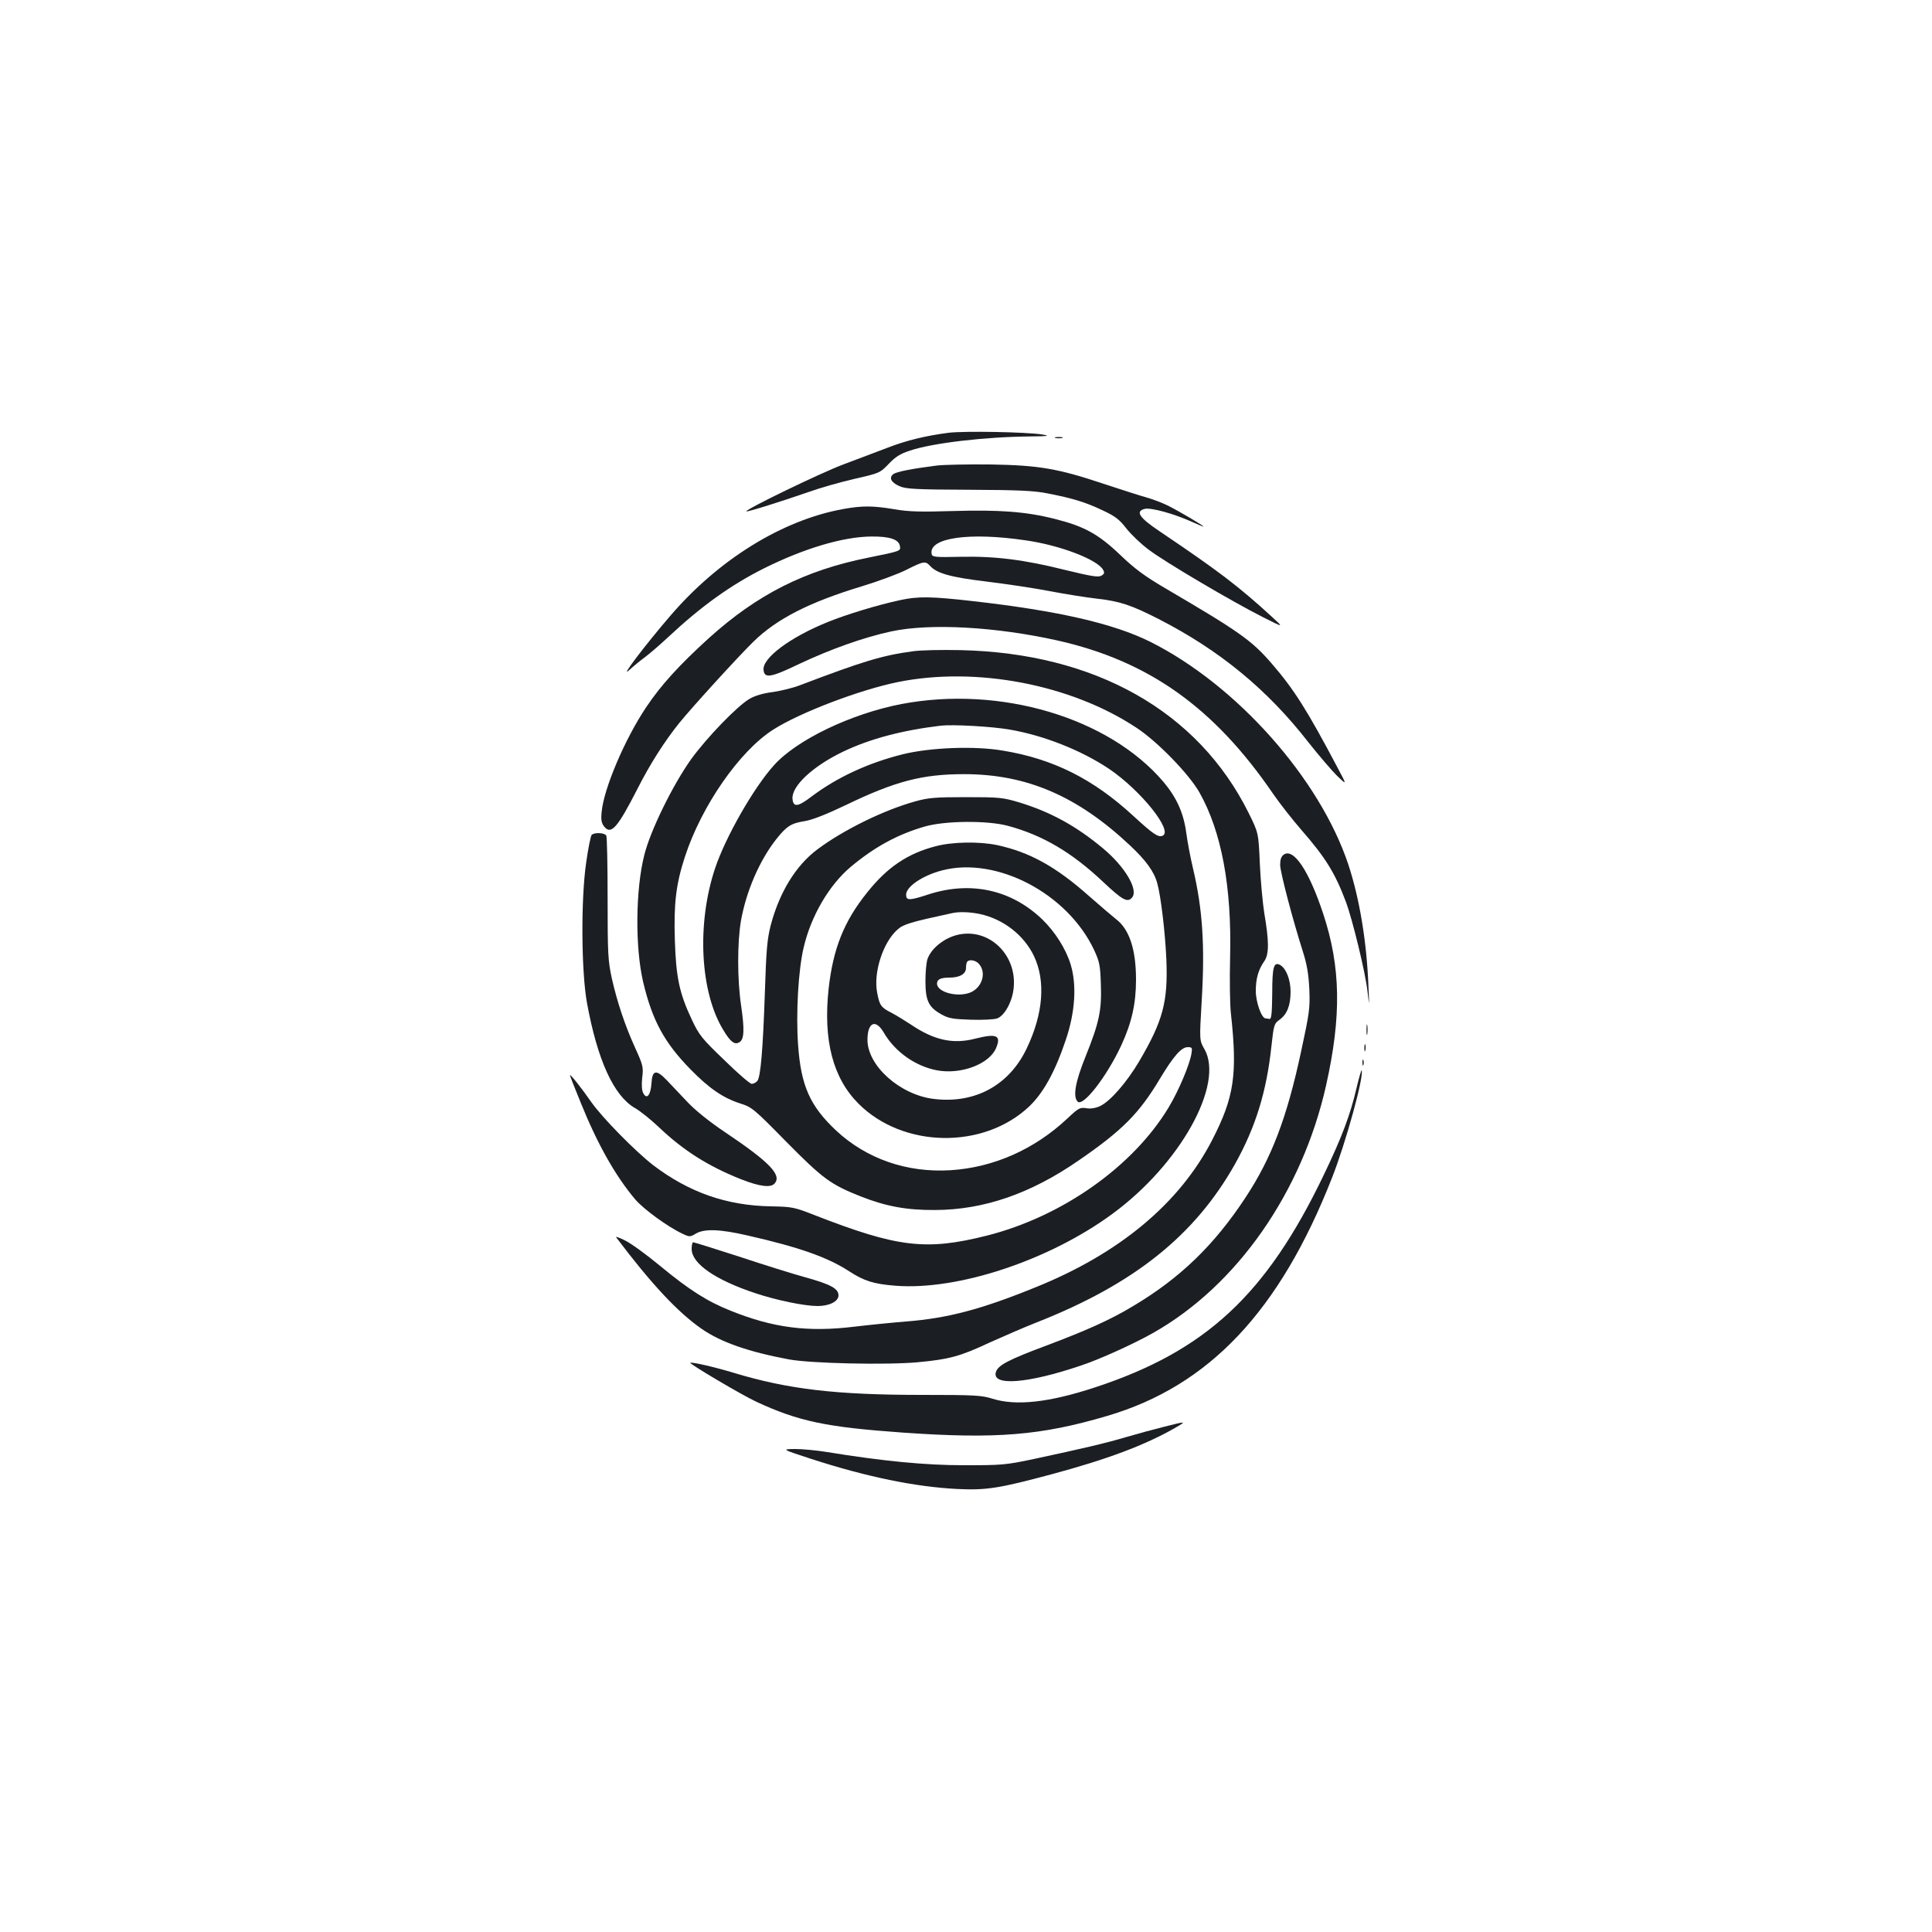 <?xml version="1.0" standalone="no"?>
<!DOCTYPE svg PUBLIC "-//W3C//DTD SVG 20010904//EN"
 "http://www.w3.org/TR/2001/REC-SVG-20010904/DTD/svg10.dtd">
<svg version="1.0" xmlns="http://www.w3.org/2000/svg"
 width="1000pt" height="1000pt" viewBox="0 0 1000 1000"
 preserveAspectRatio="xMidYMid meet">
<g transform="translate(0,1000) scale(0.1,-0.1)"
fill="#1b1f23" stroke="none">
<path d="M4910 7760 c-116 -15 -217 -39 -315 -77 -49 -19 -151 -57 -225 -85
-119 -44 -515 -236 -507 -245 5 -4 189 54 324 101 55 20 161 50 234 67 132 30
134 31 179 78 35 37 61 53 111 69 116 39 388 71 622 73 95 1 104 3 62 10 -80
13 -403 19 -485 9z"/>
<path d="M5463 7733 c9 -2 25 -2 35 0 9 3 1 5 -18 5 -19 0 -27 -2 -17 -5z"/>
<path d="M4846 7590 c-125 -16 -204 -31 -222 -44 -25 -19 -11 -44 33 -63 32
-14 87 -17 358 -18 253 -1 337 -5 403 -18 135 -26 202 -47 288 -88 67 -31 88
-48 123 -93 24 -31 75 -80 115 -110 79 -61 433 -270 596 -352 105 -53 105 -53
45 2 -175 160 -276 237 -580 442 -109 73 -130 105 -80 118 32 8 151 -25 242
-66 35 -16 63 -27 63 -26 0 5 -127 80 -185 109 -28 14 -78 33 -110 42 -33 9
-132 41 -220 70 -239 80 -338 97 -590 101 -115 1 -241 -1 -279 -6z"/>
<path d="M4363 7365 c-314 -57 -644 -261 -894 -553 -130 -151 -264 -328 -213
-281 22 20 57 49 79 65 22 16 77 63 121 104 174 163 328 273 500 359 207 103
409 163 554 164 95 1 143 -15 148 -50 4 -25 6 -25 -162 -59 -330 -66 -575
-190 -826 -416 -154 -140 -249 -244 -325 -358 -111 -165 -221 -424 -231 -544
-4 -39 -1 -56 13 -74 36 -45 69 -7 172 194 65 129 142 249 217 342 68 84 308
347 385 422 120 117 288 203 559 285 85 26 189 64 232 86 89 45 98 46 122 20
35 -39 108 -59 291 -81 99 -12 248 -34 330 -50 83 -16 193 -33 245 -39 116
-13 176 -33 317 -105 316 -162 563 -365 776 -639 53 -67 119 -144 147 -172 52
-50 52 -50 4 40 -158 299 -226 407 -343 542 -103 119 -167 164 -551 389 -104
61 -157 100 -232 172 -112 107 -186 148 -338 186 -149 38 -288 48 -525 41
-169 -5 -229 -4 -305 9 -112 19 -169 19 -267 1z m947 -162 c177 -25 372 -100
400 -153 8 -15 6 -21 -10 -30 -16 -9 -55 -2 -183 29 -215 54 -366 73 -547 69
-132 -3 -145 -1 -148 15 -16 83 193 114 488 70z"/>
<path d="M4660 6894 c-113 -24 -278 -74 -374 -113 -196 -79 -341 -187 -334
-249 5 -45 38 -39 186 32 161 76 335 138 476 168 201 43 540 24 859 -47 472
-106 811 -347 1116 -793 35 -51 102 -136 148 -189 123 -141 173 -221 229 -370
35 -94 101 -366 112 -463 10 -85 10 -85 5 25 -9 232 -46 454 -104 630 -148
445 -578 929 -1025 1153 -191 95 -479 161 -922 211 -210 24 -281 25 -372 5z"/>
<path d="M4725 6629 c-158 -21 -262 -53 -585 -176 -36 -14 -99 -29 -140 -35
-48 -6 -91 -18 -120 -35 -63 -36 -222 -201 -303 -313 -96 -135 -211 -370 -242
-495 -46 -180 -48 -480 -6 -658 47 -199 110 -314 245 -452 97 -99 169 -148
256 -176 63 -20 72 -28 240 -199 189 -191 229 -221 386 -283 130 -51 236 -71
384 -70 252 1 493 84 741 255 227 156 315 244 423 425 71 118 111 163 144 163
22 0 24 -3 19 -33 -9 -57 -66 -192 -117 -277 -184 -307 -551 -566 -940 -665
-317 -80 -464 -62 -895 106 -104 41 -116 43 -225 45 -230 4 -425 73 -609 213
-93 72 -263 245 -320 326 -50 72 -111 149 -111 140 0 -3 25 -68 56 -143 86
-213 179 -378 281 -499 43 -51 169 -143 246 -179 36 -17 39 -17 69 1 44 26
126 23 268 -10 265 -60 415 -113 525 -185 79 -51 127 -66 241 -75 323 -25 796
132 1123 373 350 257 579 670 475 852 -26 45 -26 45 -14 250 17 284 5 473 -45
685 -13 55 -29 138 -35 185 -14 103 -50 182 -118 263 -283 333 -845 500 -1356
403 -260 -50 -542 -185 -660 -317 -105 -116 -251 -372 -305 -534 -95 -285 -78
-638 42 -835 38 -64 60 -80 85 -64 24 15 26 66 8 189 -20 133 -20 327 -1 438
27 153 96 314 185 426 52 65 75 80 146 91 38 6 114 36 214 84 255 123 395 159
610 159 324 0 587 -113 860 -370 82 -77 124 -135 140 -195 19 -68 41 -257 47
-393 9 -220 -17 -318 -141 -529 -64 -108 -149 -206 -202 -231 -24 -11 -49 -15
-72 -11 -32 5 -40 1 -98 -54 -171 -160 -382 -253 -604 -267 -226 -14 -435 59
-592 205 -136 128 -182 232 -197 442 -12 164 1 390 29 507 38 162 131 321 242
415 124 104 243 169 385 210 104 30 322 32 428 4 180 -48 332 -137 495 -291
100 -94 126 -109 150 -80 33 40 -37 159 -151 254 -138 115 -270 188 -434 238
-84 25 -102 27 -275 27 -159 0 -196 -3 -263 -22 -163 -45 -374 -149 -507 -249
-111 -83 -196 -222 -241 -393 -18 -71 -23 -126 -30 -345 -10 -297 -22 -439
-39 -460 -7 -8 -20 -15 -29 -15 -9 0 -73 55 -142 123 -115 110 -131 130 -167
207 -65 137 -83 219 -89 415 -6 189 6 289 52 430 86 264 283 548 458 659 138
88 448 206 646 246 403 81 893 -12 1232 -236 109 -71 274 -241 328 -337 114
-203 167 -488 158 -852 -3 -115 -1 -246 4 -290 35 -316 17 -435 -97 -656 -169
-328 -480 -587 -914 -762 -283 -115 -455 -160 -670 -177 -74 -6 -195 -18 -269
-27 -241 -29 -419 -6 -640 83 -121 48 -216 109 -367 234 -69 57 -150 116 -180
130 -29 15 -50 21 -45 16 183 -243 321 -390 444 -475 100 -69 242 -118 449
-157 111 -21 504 -30 668 -15 161 15 219 30 370 101 69 31 179 79 245 105 506
199 820 451 1028 821 106 190 163 374 188 610 12 110 14 116 42 136 39 28 57
74 57 145 0 61 -22 118 -52 137 -35 21 -43 -7 -43 -147 -1 -97 -4 -132 -13
-131 -7 1 -17 2 -22 3 -21 2 -50 85 -50 142 0 63 13 110 44 154 25 36 25 102
0 248 -8 50 -19 165 -23 254 -7 162 -7 162 -58 265 -262 527 -795 828 -1493
843 -96 2 -206 0 -245 -6z m499 -405 c178 -30 374 -108 517 -204 164 -111 334
-323 276 -346 -23 -9 -50 10 -150 102 -207 191 -414 296 -677 339 -146 25
-375 16 -517 -19 -180 -45 -339 -119 -470 -217 -73 -56 -97 -59 -101 -14 -6
66 106 170 263 245 141 67 305 110 505 134 61 7 262 -4 354 -20z"/>
<path d="M3062 5678 c-5 -7 -18 -71 -28 -143 -28 -191 -25 -565 4 -725 54
-296 138 -481 248 -545 27 -15 83 -60 124 -99 127 -121 255 -202 426 -270 97
-38 154 -45 174 -21 37 44 -28 111 -259 266 -75 50 -150 110 -190 152 -36 38
-85 90 -108 114 -56 59 -77 56 -81 -14 -4 -61 -24 -86 -42 -52 -8 14 -10 42
-6 81 7 54 4 65 -35 151 -55 121 -94 239 -122 362 -20 92 -22 126 -22 415 0
173 -3 320 -7 325 -10 16 -64 17 -76 3z"/>
<path d="M4843 5620 c-146 -38 -251 -109 -355 -240 -120 -149 -176 -291 -199
-497 -29 -268 22 -463 155 -596 230 -230 644 -237 881 -16 75 71 135 179 191
345 49 144 58 284 26 391 -25 82 -81 170 -148 235 -160 153 -369 199 -587 129
-100 -33 -117 -33 -117 -2 0 42 86 100 187 126 281 73 648 -119 786 -412 28
-61 32 -79 35 -178 5 -135 -9 -199 -79 -373 -53 -131 -67 -208 -41 -234 28
-28 151 130 226 292 54 117 76 216 76 339 0 158 -35 262 -104 314 -19 15 -81
68 -138 118 -173 154 -310 229 -478 265 -92 19 -230 17 -317 -6z m229 -351
c121 -26 228 -109 280 -218 61 -129 48 -299 -38 -478 -91 -191 -268 -287 -481
-261 -174 21 -343 171 -343 306 0 90 42 110 84 38 58 -100 164 -175 276 -196
124 -23 271 32 306 116 27 65 3 76 -108 48 -116 -30 -214 -8 -335 74 -32 21
-76 48 -99 60 -54 27 -62 39 -74 105 -20 104 31 261 106 326 30 27 66 38 279
84 38 9 94 7 147 -4z"/>
<path d="M4955 5161 c-69 -17 -134 -69 -154 -124 -6 -16 -11 -67 -11 -114 0
-102 16 -136 82 -173 37 -21 59 -25 153 -28 61 -2 122 1 137 7 39 15 79 89 85
160 16 173 -132 311 -292 272z m109 -147 c44 -44 22 -124 -41 -151 -66 -27
-173 1 -173 46 0 22 19 31 65 31 53 0 85 19 85 50 0 15 3 30 7 33 11 12 41 7
57 -9z"/>
<path d="M6644 5576 c-13 -10 -18 -26 -18 -53 1 -40 65 -283 116 -443 23 -72
31 -120 35 -200 4 -97 1 -121 -42 -320 -74 -346 -153 -553 -288 -758 -161
-245 -337 -416 -580 -561 -119 -72 -240 -126 -452 -206 -193 -72 -249 -101
-260 -136 -24 -75 163 -61 440 33 99 33 275 113 372 168 435 245 773 729 897
1283 80 357 76 612 -15 887 -74 224 -154 343 -205 306z"/>
<path d="M7073 4670 c0 -25 2 -35 4 -22 2 12 2 32 0 45 -2 12 -4 2 -4 -23z"/>
<path d="M7062 4575 c0 -16 2 -22 5 -12 2 9 2 23 0 30 -3 6 -5 -1 -5 -18z"/>
<path d="M7052 4500 c0 -14 2 -19 5 -12 2 6 2 18 0 25 -3 6 -5 1 -5 -13z"/>
<path d="M7021 4367 c-31 -134 -75 -253 -170 -450 -297 -619 -611 -910 -1183
-1098 -237 -78 -408 -97 -530 -59 -57 18 -92 20 -364 20 -446 0 -694 29 -975
114 -99 30 -220 58 -226 52 -6 -5 267 -167 343 -202 218 -101 361 -131 756
-159 484 -34 716 -15 1058 86 528 155 894 543 1165 1234 70 178 165 521 153
555 -1 5 -14 -37 -27 -93z"/>
<path d="M3580 3535 c0 -75 122 -160 331 -229 108 -36 253 -66 321 -66 61 0
108 24 108 55 0 35 -39 57 -173 94 -62 17 -215 65 -342 107 -126 41 -233 74
-237 74 -5 0 -8 -16 -8 -35z"/>
<path d="M6025 2615 c-49 -12 -137 -36 -195 -53 -111 -33 -229 -60 -480 -114
-147 -31 -166 -32 -360 -32 -202 0 -419 21 -714 69 -50 8 -122 15 -161 15 -70
-1 -70 -1 83 -51 290 -94 540 -145 757 -156 152 -7 215 3 491 77 286 77 480
150 634 238 64 37 63 37 -55 7z"/>
</g>
</svg>
